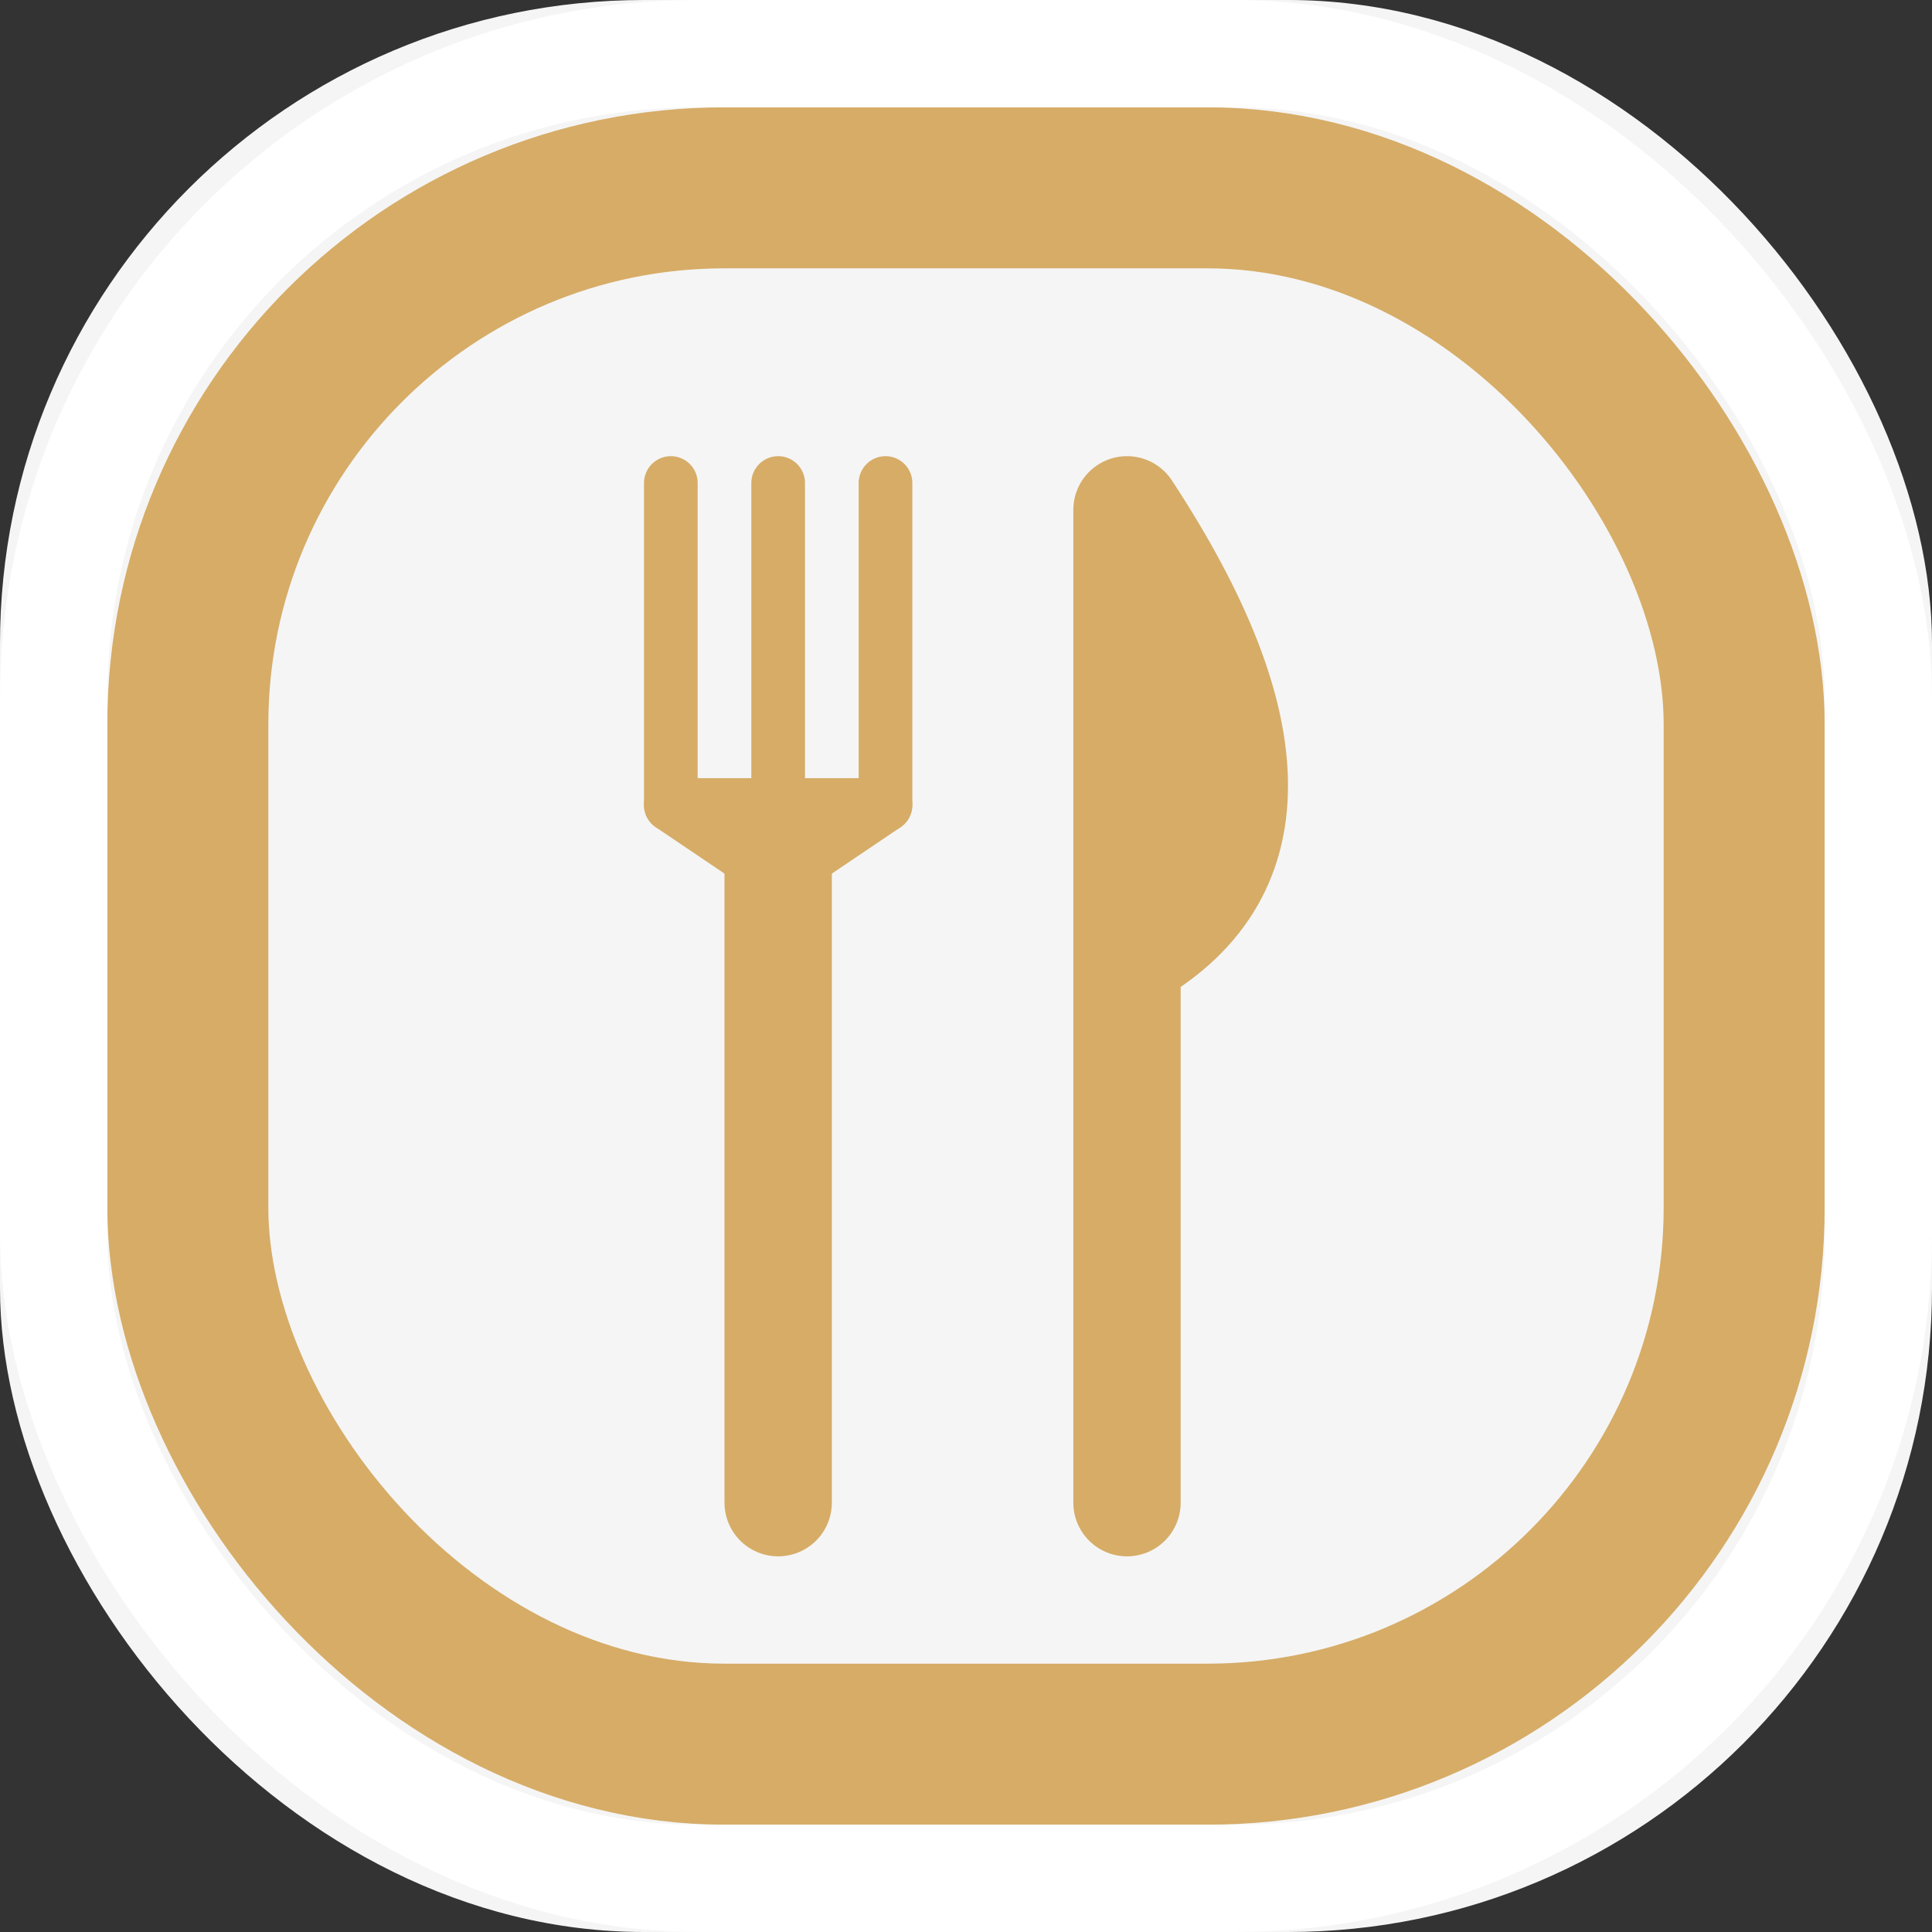 <?xml version="1.0" encoding="UTF-8"?>
<svg width="36px" height="36px" viewBox="0 0 36 36" version="1.1" xmlns="http://www.w3.org/2000/svg" xmlns:xlink="http://www.w3.org/1999/xlink">
    <rect x="0" y="0" width="36" height="36" fill="#333333" stroke="none"/>
    <!-- Generator: Sketch 47.1 (45422) - http://www.bohemiancoding.com/sketch -->
    <title>resto</title>
    <desc>Created with Sketch.</desc>
    <defs></defs>
    <g id="Page-1" stroke="none" stroke-width="1" fill="none" fill-rule="evenodd">
        <g id="resto">
            <g id="Icône-background" fill="#FFFFFF" fill-opacity="0.95">
                <rect x="0" y="0" width="36" height="36" rx="12"></rect>
            </g>
            <g id="Icône-border">
                <rect stroke="#D6AC67" stroke-width="3" x="3.5" y="3.5" width="29" height="29" rx="10"></rect>
                <rect stroke="#FFFFFF" stroke-width="2" x="1" y="1" width="34" height="34" rx="12"></rect>
            </g>
            <path d="M21,17.832 C22.333,17.099 23,16.034 23,14.639 C23,13.243 22.333,11.531 21,9.5 L21,28 L21,17.832 Z" id="Path-3" stroke="#D6AC67" stroke-width="2" fill="#D6AC67" stroke-linejoin="round"></path>
            <path d="M14.5,15.99 L14.5,28" id="Line" stroke="#D6AC67" stroke-width="2" stroke-linecap="round"></path>
            <path d="M12.5,9 L12.5,15" id="Line" stroke="#D6AC67" stroke-linecap="round" stroke-linejoin="round"></path>
            <path d="M16.5,9 L16.5,15" id="Line" stroke="#D6AC67" stroke-linecap="round" stroke-linejoin="round"></path>
            <path d="M14.5,9 L14.5,14.5" id="Line" stroke="#D6AC67" stroke-linecap="round" stroke-linejoin="round"></path>
            <path d="M14.5,16.35 L12.5,15 C15.167,15 16.5,15 16.5,15 C16.5,15 15.833,15.45 14.5,16.35 Z" id="Path-5" stroke="#D6AC67" fill="#D6AC67" stroke-linejoin="round"></path>
        </g>
    </g>
</svg>